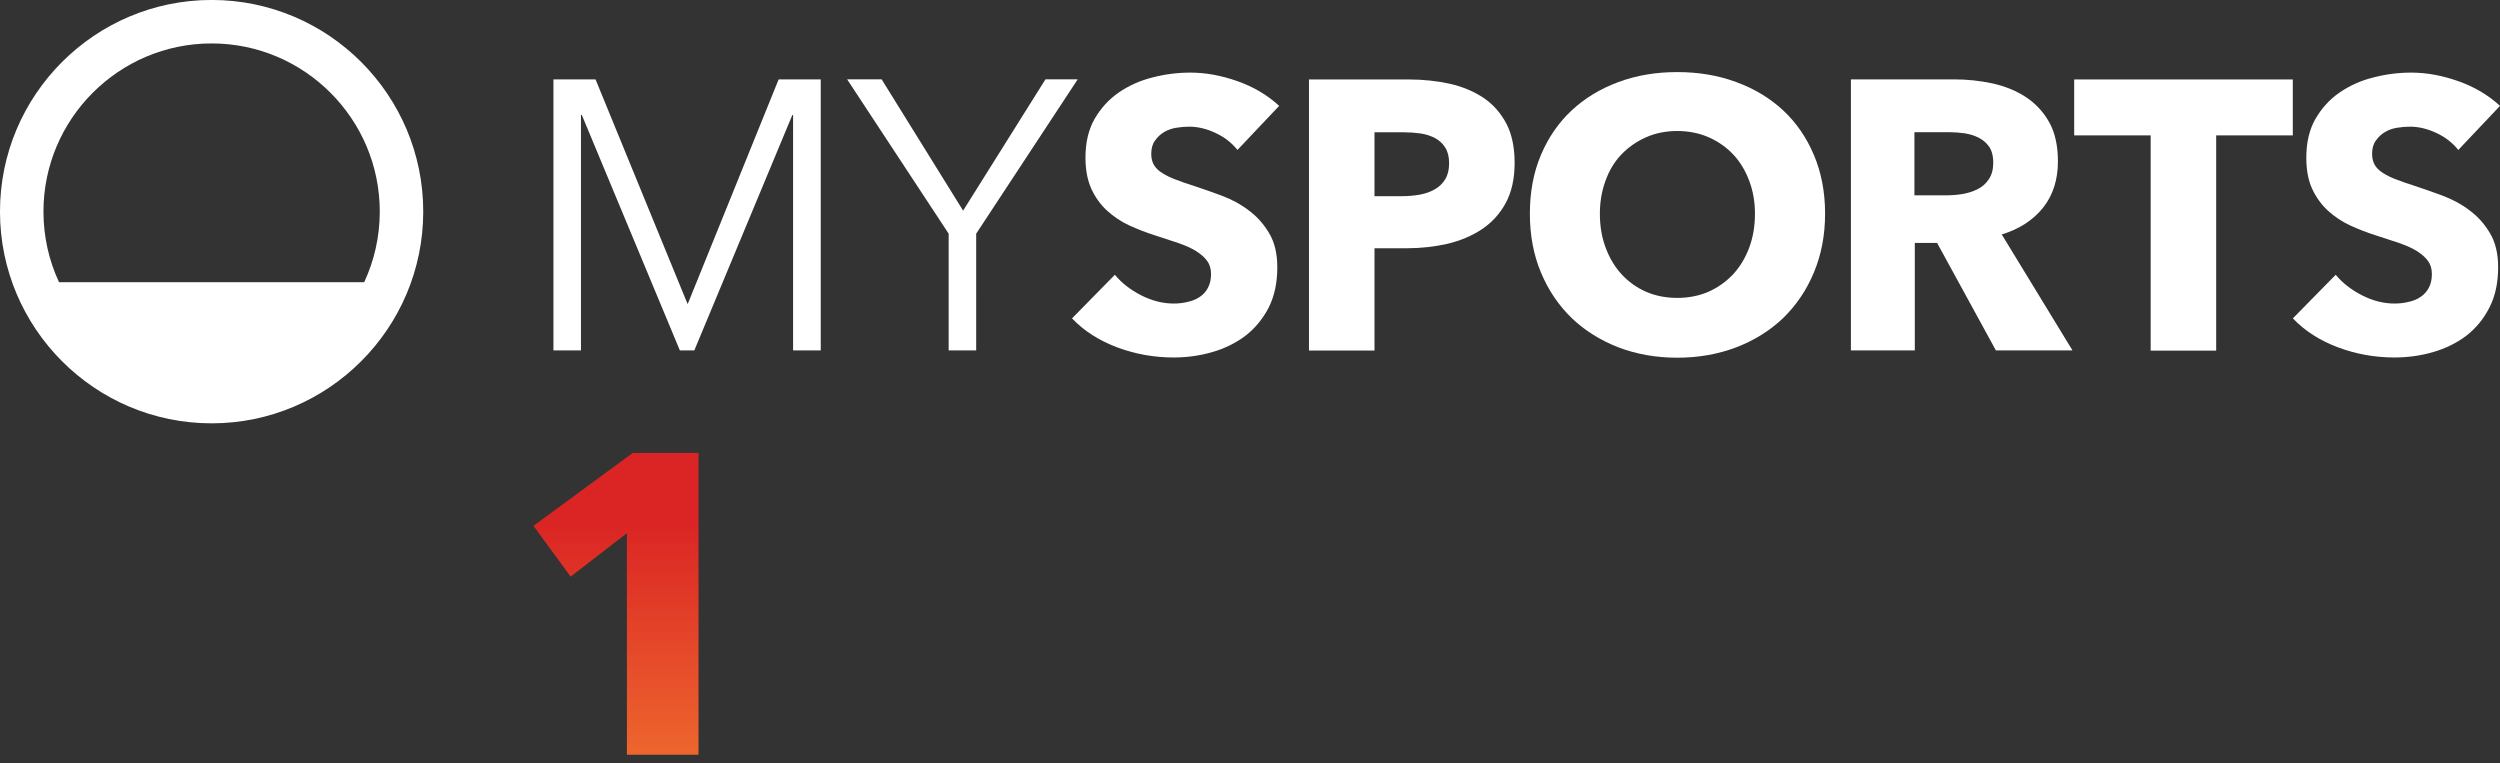 <?xml version="1.0" encoding="UTF-8"?>
<svg width="799.98" height="244.31" version="1.1" viewBox="0 0 799.98 244.31" xmlns="http://www.w3.org/2000/svg" xmlns:xlink="http://www.w3.org/1999/xlink">
 <rect x="0" y="0" width="799.98" height="244.31" fill="#333333" stroke="none"/>
 <defs>
  <clipPath id="clipPath14735">
   <path d="m-9.933-6.715h20.071v10.115h-20.071z"/>
  </clipPath>
  <clipPath id="clipPath14741">
   <path d="m-19.736-4.918h20.071v6.119h-20.071z"/>
  </clipPath>
  <clipPath id="clipPath14783">
   <path d="m-14.089-6.202h20.071v10.115h-20.071z"/>
  </clipPath>
  <clipPath id="clipPath14819">
   <path d="m-16.004-6.614h20.071v10.115h-20.071z"/>
  </clipPath>
  <clipPath id="clipPath14903">
   <path d="m-11.633-6.607h20.071v10.115h-20.071z"/>
  </clipPath>
  <clipPath id="clipPath14952">
   <path d="m-17.793-6.832h20.071v10.115h-20.071z"/>
  </clipPath>
  <clipPath id="clipPath15169">
   <path d="m-1.699-6.119h20.071v6.119h-20.071z"/>
  </clipPath>
  <clipPath id="clipPath16689">
   <path d="m49.139 333.32c-0.121-0.068-0.22-0.16-0.295-0.275-0.077-0.116-0.132-0.25-0.167-0.404-0.034-0.154-0.051-0.316-0.051-0.487 0-0.172 0.017-0.335 0.051-0.49 0.035-0.156 0.09-0.292 0.167-0.41 0.075-0.117 0.174-0.21 0.295-0.28 0.122-0.07 0.267-0.105 0.438-0.105s0.317 0.035 0.437 0.105 0.218 0.163 0.292 0.28c0.076 0.118 0.131 0.254 0.165 0.41 0.034 0.155 0.051 0.318 0.051 0.49 0 0.171-0.017 0.333-0.051 0.487s-0.089 0.288-0.165 0.404c-0.074 0.115-0.172 0.207-0.292 0.275s-0.266 0.103-0.437 0.103-0.316-0.035-0.438-0.103m0.252-1.877c-0.049 0.054-0.085 0.12-0.112 0.199-0.026 0.078-0.045 0.164-0.054 0.256-9e-3 0.093-0.014 0.177-0.014 0.256 0 0.074 5e-3 0.158 0.014 0.249 9e-3 0.092 0.028 0.176 0.054 0.255 0.027 0.079 0.063 0.144 0.112 0.199 0.049 0.053 0.111 0.08 0.186 0.08 0.077 0 0.138-0.027 0.186-0.08 0.047-0.055 0.083-0.12 0.109-0.199 0.025-0.079 0.042-0.163 0.051-0.255 9e-3 -0.091 0.014-0.175 0.014-0.249 0-0.079-5e-3 -0.163-0.014-0.256-9e-3 -0.092-0.026-0.178-0.051-0.256-0.026-0.079-0.062-0.145-0.109-0.199-0.048-0.054-0.109-0.081-0.186-0.081-0.075 0-0.137 0.027-0.186 0.081"/>
  </clipPath>
  <clipPath id="clipPath16725">
   <path d="m47.616 333.36-0.797-0.585 0.298-0.408 0.452 0.349v-1.779h0.575v2.423z"/>
  </clipPath>
  <linearGradient id="linearGradient1030" x2="1" gradientTransform="matrix(0,2.553,2.553,0,48.671,330.87)" gradientUnits="userSpaceOnUse">
   <stop stop-color="#ee682e" offset="0"/>
   <stop stop-color="#db2524" offset=".75"/>
   <stop stop-color="#db2524" offset="1"/>
  </linearGradient>
  <linearGradient id="linearGradient1" x2="1" gradientTransform="matrix(0,2.553,2.553,0,48.671,330.87)" gradientUnits="userSpaceOnUse" xlink:href="#linearGradient1030"/>
 </defs>
 <g transform="translate(.012 .091)" fill="#fff">
  <path transform="matrix(39.858 0 0 -39.858 67.703 -.103)" d="m0 0c-0.937 0-1.699-0.762-1.699-1.699s0.762-1.7 1.699-1.7 1.699 0.763 1.699 1.7-0.762 1.699-1.699 1.699m0-0.349c0.745 0 1.35-0.606 1.35-1.35 0-0.203-0.045-0.395-0.125-0.567h-2.45c-0.08 0.172-0.125 0.364-0.125 0.567 0 0.744 0.605 1.35 1.35 1.35" clip-path="url(#clipPath15169)"/>
  <path d="m219.97 97.094h0.12l29.057-71.785h13.472v86.731h-8.848v-75.331h-0.239l-31.369 75.331h-4.624l-31.369-75.331h-0.279v75.331h-8.809v-86.731h13.472z" stroke-width="1.333"/>
  <path d="m312.36 112.03h-8.809v-37.347l-32.485-49.384h11.041l26.067 42.011 26.346-42.011h10.323l-32.485 49.384z" stroke-width="1.333"/>
  <path transform="matrix(39.858,0,0,-39.858,395.96,47.895)" d="m0 0c-0.045 0.057-0.104 0.103-0.177 0.137s-0.143 0.05-0.21 0.05c-0.035 0-0.07-3e-3 -0.106-9e-3s-0.068-0.018-0.097-0.035c-0.029-0.018-0.053-0.04-0.072-0.068-0.02-0.027-0.03-0.063-0.03-0.106 0-0.037 8e-3 -0.067 0.023-0.092 0.016-0.025 0.038-0.046 0.068-0.064 0.03-0.019 0.065-0.036 0.106-0.051 0.041-0.016 0.087-0.032 0.138-0.048 0.074-0.024 0.151-0.052 0.231-0.081 0.08-0.03 0.153-0.069 0.218-0.119 0.066-0.049 0.12-0.11 0.163-0.183 0.043-0.072 0.065-0.163 0.065-0.272 0-0.125-0.023-0.233-0.069-0.324-0.047-0.091-0.109-0.166-0.186-0.226-0.078-0.059-0.167-0.103-0.268-0.132-0.1-0.029-0.204-0.043-0.31-0.043-0.156 0-0.307 0.027-0.452 0.081-0.146 0.055-0.267 0.132-0.363 0.233l0.344 0.35c0.054-0.066 0.124-0.12 0.211-0.165 0.087-0.044 0.174-0.066 0.26-0.066 0.039 0 0.077 4e-3 0.113 0.013 0.037 8e-3 0.07 0.021 0.097 0.04 0.028 0.018 0.05 0.043 0.066 0.073 0.017 0.031 0.025 0.068 0.025 0.111 0 0.041-0.01 0.076-0.031 0.105-0.02 0.028-0.05 0.054-0.087 0.078-0.038 0.024-0.086 0.045-0.142 0.065-0.056 0.019-0.12 0.04-0.192 0.063-0.07 0.022-0.138 0.049-0.204 0.079-0.067 0.031-0.126 0.071-0.179 0.119-0.052 0.048-0.094 0.106-0.126 0.175-0.031 0.069-0.047 0.152-0.047 0.251 0 0.12 0.024 0.224 0.073 0.31 0.05 0.086 0.114 0.157 0.194 0.212s0.17 0.096 0.271 0.121c0.1 0.026 0.201 0.039 0.304 0.039 0.123 0 0.248-0.023 0.376-0.068 0.129-0.045 0.241-0.111 0.337-0.199z" clip-path="url(#clipPath14735)"/>
  <path transform="matrix(39.858,0,0,-39.858,463.69,52.162)" d="m0 0c0 0.051-0.01 0.093-0.031 0.126-0.02 0.033-0.048 0.058-0.083 0.077-0.035 0.018-0.074 0.031-0.118 0.037s-0.09 9e-3 -0.137 9e-3h-0.23v-0.513h0.221c0.049 0 0.096 4e-3 0.141 0.012s0.086 0.022 0.122 0.043c0.036 0.02 0.064 0.048 0.084 0.081 0.021 0.034 0.031 0.077 0.031 0.128m0.526 3e-3c0-0.127-0.024-0.234-0.071-0.321s-0.111-0.157-0.191-0.211c-0.08-0.053-0.172-0.092-0.276-0.117-0.105-0.024-0.213-0.036-0.326-0.036h-0.261v-0.821h-0.526v2.176h0.799c0.119 0 0.23-0.012 0.334-0.035 0.103-0.024 0.193-0.062 0.27-0.114s0.137-0.121 0.182-0.206c0.044-0.085 0.066-0.19 0.066-0.315" clip-path="url(#clipPath14903)"/>
  <path transform="matrix(39.858,0,0,-39.858,561.56,68.295)" d="m0 0c0 0.094-0.015 0.182-0.046 0.264s-0.073 0.153-0.128 0.211c-0.054 0.058-0.12 0.104-0.196 0.138-0.077 0.034-0.162 0.051-0.254 0.051s-0.176-0.017-0.252-0.051-0.141-0.08-0.197-0.138c-0.055-0.058-0.098-0.129-0.127-0.211-0.03-0.082-0.045-0.17-0.045-0.264 0-0.098 0.015-0.189 0.046-0.272s0.073-0.154 0.128-0.214c0.054-0.059 0.119-0.106 0.195-0.14 0.076-0.033 0.16-0.05 0.252-0.05s0.176 0.017 0.252 0.05c0.076 0.034 0.141 0.081 0.197 0.14 0.055 0.06 0.098 0.131 0.129 0.214s0.046 0.174 0.046 0.272m0.563 0c0-0.172-0.03-0.329-0.09-0.472-0.059-0.142-0.142-0.264-0.247-0.366-0.106-0.101-0.231-0.179-0.377-0.235-0.145-0.055-0.303-0.083-0.473-0.083s-0.327 0.028-0.472 0.083c-0.144 0.056-0.269 0.134-0.375 0.235-0.105 0.102-0.188 0.224-0.247 0.366-0.06 0.143-0.089 0.3-0.089 0.472 0 0.174 0.029 0.331 0.089 0.472 0.059 0.14 0.142 0.26 0.247 0.358 0.106 0.098 0.231 0.174 0.375 0.227 0.145 0.054 0.302 0.08 0.472 0.08s0.328-0.026 0.473-0.08c0.146-0.053 0.271-0.129 0.377-0.227 0.105-0.098 0.188-0.218 0.247-0.358 0.06-0.141 0.09-0.298 0.09-0.472" clip-path="url(#clipPath14783)"/>
  <path transform="matrix(39.858,0,0,-39.858,637.82,51.895)" d="m0 0c0 0.051-0.011 0.093-0.032 0.125-0.022 0.031-0.05 0.056-0.084 0.073-0.034 0.018-0.072 0.029-0.114 0.036-0.042 6e-3 -0.083 9e-3 -0.122 9e-3h-0.281v-0.507h0.25c0.043 0 0.087 3e-3 0.133 0.01 0.045 8e-3 0.086 0.02 0.123 0.039 0.037 0.018 0.068 0.045 0.091 0.08 0.024 0.035 0.036 0.08 0.036 0.135m0.021-1.509-0.472 0.863h-0.179v-0.863h-0.513v2.176h0.829c0.105 0 0.207-0.011 0.306-0.032 0.1-0.022 0.189-0.058 0.268-0.109 0.079-0.052 0.142-0.119 0.189-0.203s0.07-0.189 0.07-0.314c0-0.147-0.039-0.271-0.119-0.372-0.08-0.1-0.191-0.172-0.332-0.215l0.568-0.931z" clip-path="url(#clipPath14819)"/>
  <path transform="matrix(39.858,0,0,-39.858,709.15,43.229)" d="m0 0v-1.728h-0.526v1.728h-0.614v0.449h1.755v-0.449z" clip-path="url(#clipPath14952)"/>
  <path transform="matrix(39.858,0,0,-39.858,786.62,47.895)" d="m0 0c-0.045 0.057-0.104 0.103-0.177 0.137s-0.143 0.05-0.21 0.05c-0.035 0-0.071-3e-3 -0.106-9e-3 -0.036-6e-3 -0.069-0.018-0.097-0.035-0.029-0.018-0.053-0.04-0.072-0.068-0.02-0.027-0.03-0.063-0.03-0.106 0-0.037 8e-3 -0.067 0.023-0.092 0.016-0.025 0.038-0.046 0.068-0.064 0.03-0.019 0.065-0.036 0.106-0.051 0.041-0.016 0.087-0.032 0.138-0.048 0.074-0.024 0.151-0.052 0.231-0.081 0.08-0.03 0.153-0.069 0.218-0.119 0.066-0.049 0.12-0.11 0.163-0.183 0.043-0.072 0.065-0.163 0.065-0.272 0-0.125-0.023-0.233-0.07-0.324-0.046-0.091-0.108-0.166-0.185-0.226-0.078-0.059-0.168-0.103-0.268-0.132s-0.204-0.043-0.31-0.043c-0.156 0-0.307 0.027-0.452 0.081-0.146 0.055-0.267 0.132-0.363 0.233l0.344 0.35c0.054-0.066 0.124-0.12 0.211-0.165 0.087-0.044 0.174-0.066 0.26-0.066 0.039 0 0.077 4e-3 0.113 0.013 0.037 8e-3 0.07 0.021 0.097 0.04 0.028 0.018 0.05 0.043 0.066 0.073 0.017 0.031 0.025 0.068 0.025 0.111 0 0.041-0.01 0.076-0.031 0.105-0.02 0.028-0.05 0.054-0.087 0.078-0.038 0.024-0.086 0.045-0.142 0.065-0.056 0.019-0.12 0.04-0.192 0.063-0.07 0.022-0.138 0.049-0.204 0.079-0.067 0.031-0.126 0.071-0.179 0.119-0.052 0.048-0.094 0.106-0.126 0.175s-0.047 0.152-0.047 0.251c0 0.12 0.024 0.224 0.073 0.31 0.05 0.086 0.114 0.157 0.194 0.212s0.17 0.096 0.271 0.121c0.1 0.026 0.201 0.039 0.304 0.039 0.123 0 0.248-0.023 0.376-0.068 0.129-0.045 0.241-0.111 0.337-0.199z" clip-path="url(#clipPath14741)"/>
 </g>
 <path transform="matrix(39.858 0 0 -39.858 -1695.4 13432)" d="m47.616 333.36-0.797-0.585 0.298-0.408 0.452 0.349v-1.779h0.575v2.423z" clip-path="url(#clipPath16725)" fill="url(#linearGradient1)"/>
 <path transform="matrix(39.858 0 0 -39.858 -1695.4 13432)" d="m49.139 333.32c-0.121-0.068-0.22-0.16-0.295-0.275-0.077-0.116-0.132-0.25-0.167-0.404-0.034-0.154-0.051-0.316-0.051-0.487 0-0.172 0.017-0.335 0.051-0.49 0.035-0.156 0.09-0.292 0.167-0.41 0.075-0.117 0.174-0.21 0.295-0.28 0.122-0.07 0.267-0.105 0.438-0.105s0.317 0.035 0.437 0.105 0.218 0.163 0.292 0.28c0.076 0.118 0.131 0.254 0.165 0.41 0.034 0.155 0.051 0.318 0.051 0.49 0 0.171-0.017 0.333-0.051 0.487s-0.089 0.288-0.165 0.404c-0.074 0.115-0.172 0.207-0.292 0.275s-0.266 0.103-0.437 0.103-0.316-0.035-0.438-0.103m0.252-1.877c-0.049 0.054-0.085 0.12-0.112 0.199-0.026 0.078-0.045 0.164-0.054 0.256-9e-3 0.093-0.014 0.177-0.014 0.256 0 0.074 5e-3 0.158 0.014 0.249 9e-3 0.092 0.028 0.176 0.054 0.255 0.027 0.079 0.063 0.144 0.112 0.199 0.049 0.053 0.111 0.08 0.186 0.08 0.077 0 0.138-0.027 0.186-0.08 0.047-0.055 0.083-0.12 0.109-0.199 0.025-0.079 0.042-0.163 0.051-0.255 9e-3 -0.091 0.014-0.175 0.014-0.249 0-0.079-5e-3 -0.163-0.014-0.256-9e-3 -0.092-0.026-0.178-0.051-0.256-0.026-0.079-0.062-0.145-0.109-0.199-0.048-0.054-0.109-0.081-0.186-0.081-0.075 0-0.137 0.027-0.186 0.081" clip-path="url(#clipPath16689)" fill="url(#linearGradient1)"/>
</svg>
